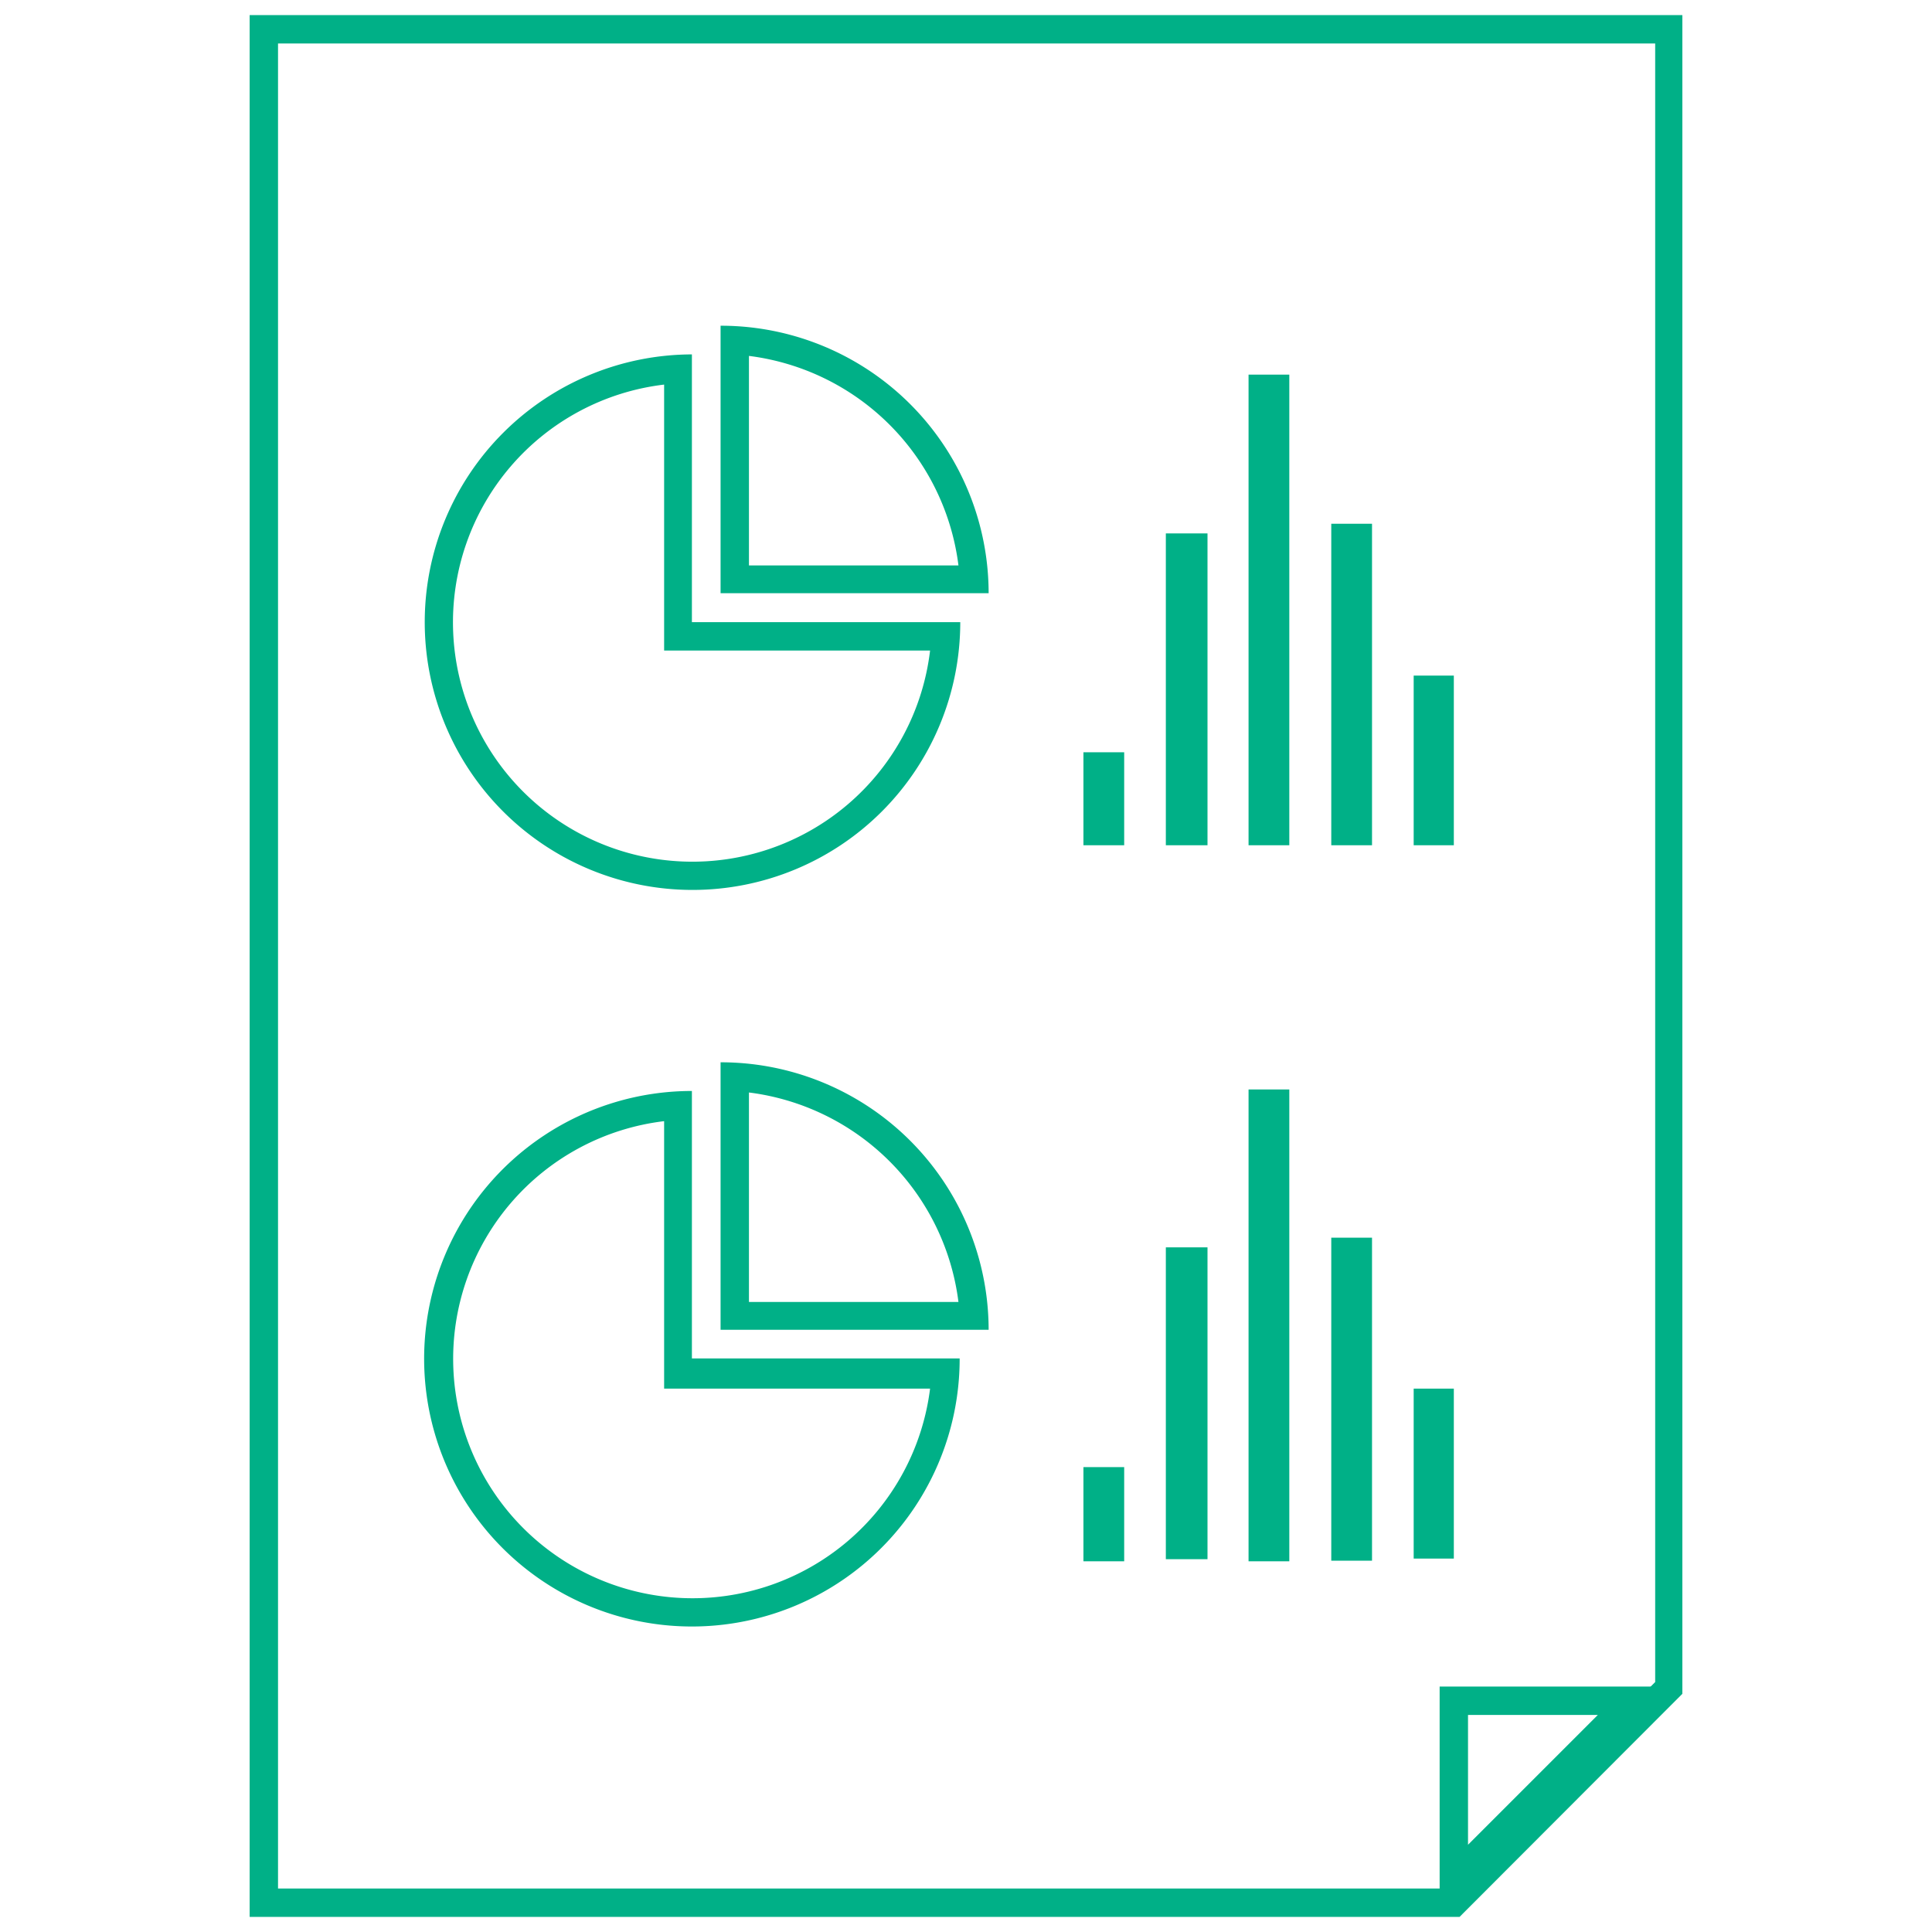 <svg xmlns="http://www.w3.org/2000/svg" width="64" height="64" viewBox="0 0 64 64"><title>compare_fund</title><g id="9947753e-72df-4223-9b6f-7f46b82d299c" data-name="compare_fund"><path d="M22,12.74v8.81h8.81A7.93,7.93,0,1,1,22,12.74m.94-1a8.87,8.87,0,1,0,8.87,8.87H22.92V11.74Z" fill="#00b087"/><path d="M24.81,11.79a8,8,0,0,1,6.94,6.94H24.81V11.79m-.94-1h0v8.86h8.88a8.87,8.87,0,0,0-8.88-8.86Z" fill="#00b087"/><path d="M22,37.14V46h8.81A7.93,7.93,0,1,1,22,37.14m.94-1A8.87,8.87,0,1,0,31.79,45H22.92V36.14Z" fill="#00b087"/><path d="M24.81,36.19a8,8,0,0,1,6.94,6.94H24.81V36.19m-.94-1v8.86h8.88a8.87,8.87,0,0,0-8.88-8.86Z" fill="#00b087"/><path d="M35.89,24.92h1.35V28H35.89Z" fill="#00b087"/><path d="M38.62,17.67H40V28H38.62Z" fill="#00b087"/><path d="M41.36,12.41h1.35V28H41.36Z" fill="#00b087"/><path d="M44.1,17.35h1.35V28H44.1Z" fill="#00b087"/><path d="M46.83,22.38h1.33V28H46.83Z" fill="#00b087"/><path d="M35.89,48.6h1.35v3.12H35.89Z" fill="#00b087"/><path d="M38.62,41.32H40V51.65H38.62Z" fill="#00b087"/><path d="M41.36,36.09h1.35V51.72H41.36Z" fill="#00b087"/><path d="M44.1,41h1.35v10.7H44.1Z" fill="#00b087"/><path d="M46.83,46h1.33v5.63H46.83Z" fill="#00b087"/><path d="M48.35,63.5H8.27V.5H55.73V56.11ZM9.21,62.56H48l6.83-6.84V1.44H9.21Z" fill="#00b087"/><path d="M52.93,56.81l-4.3,4.3v-4.3h4.3m2.26-.94h-7.5v7.51l7.5-7.51Z" fill="#00b087"/></g></svg>